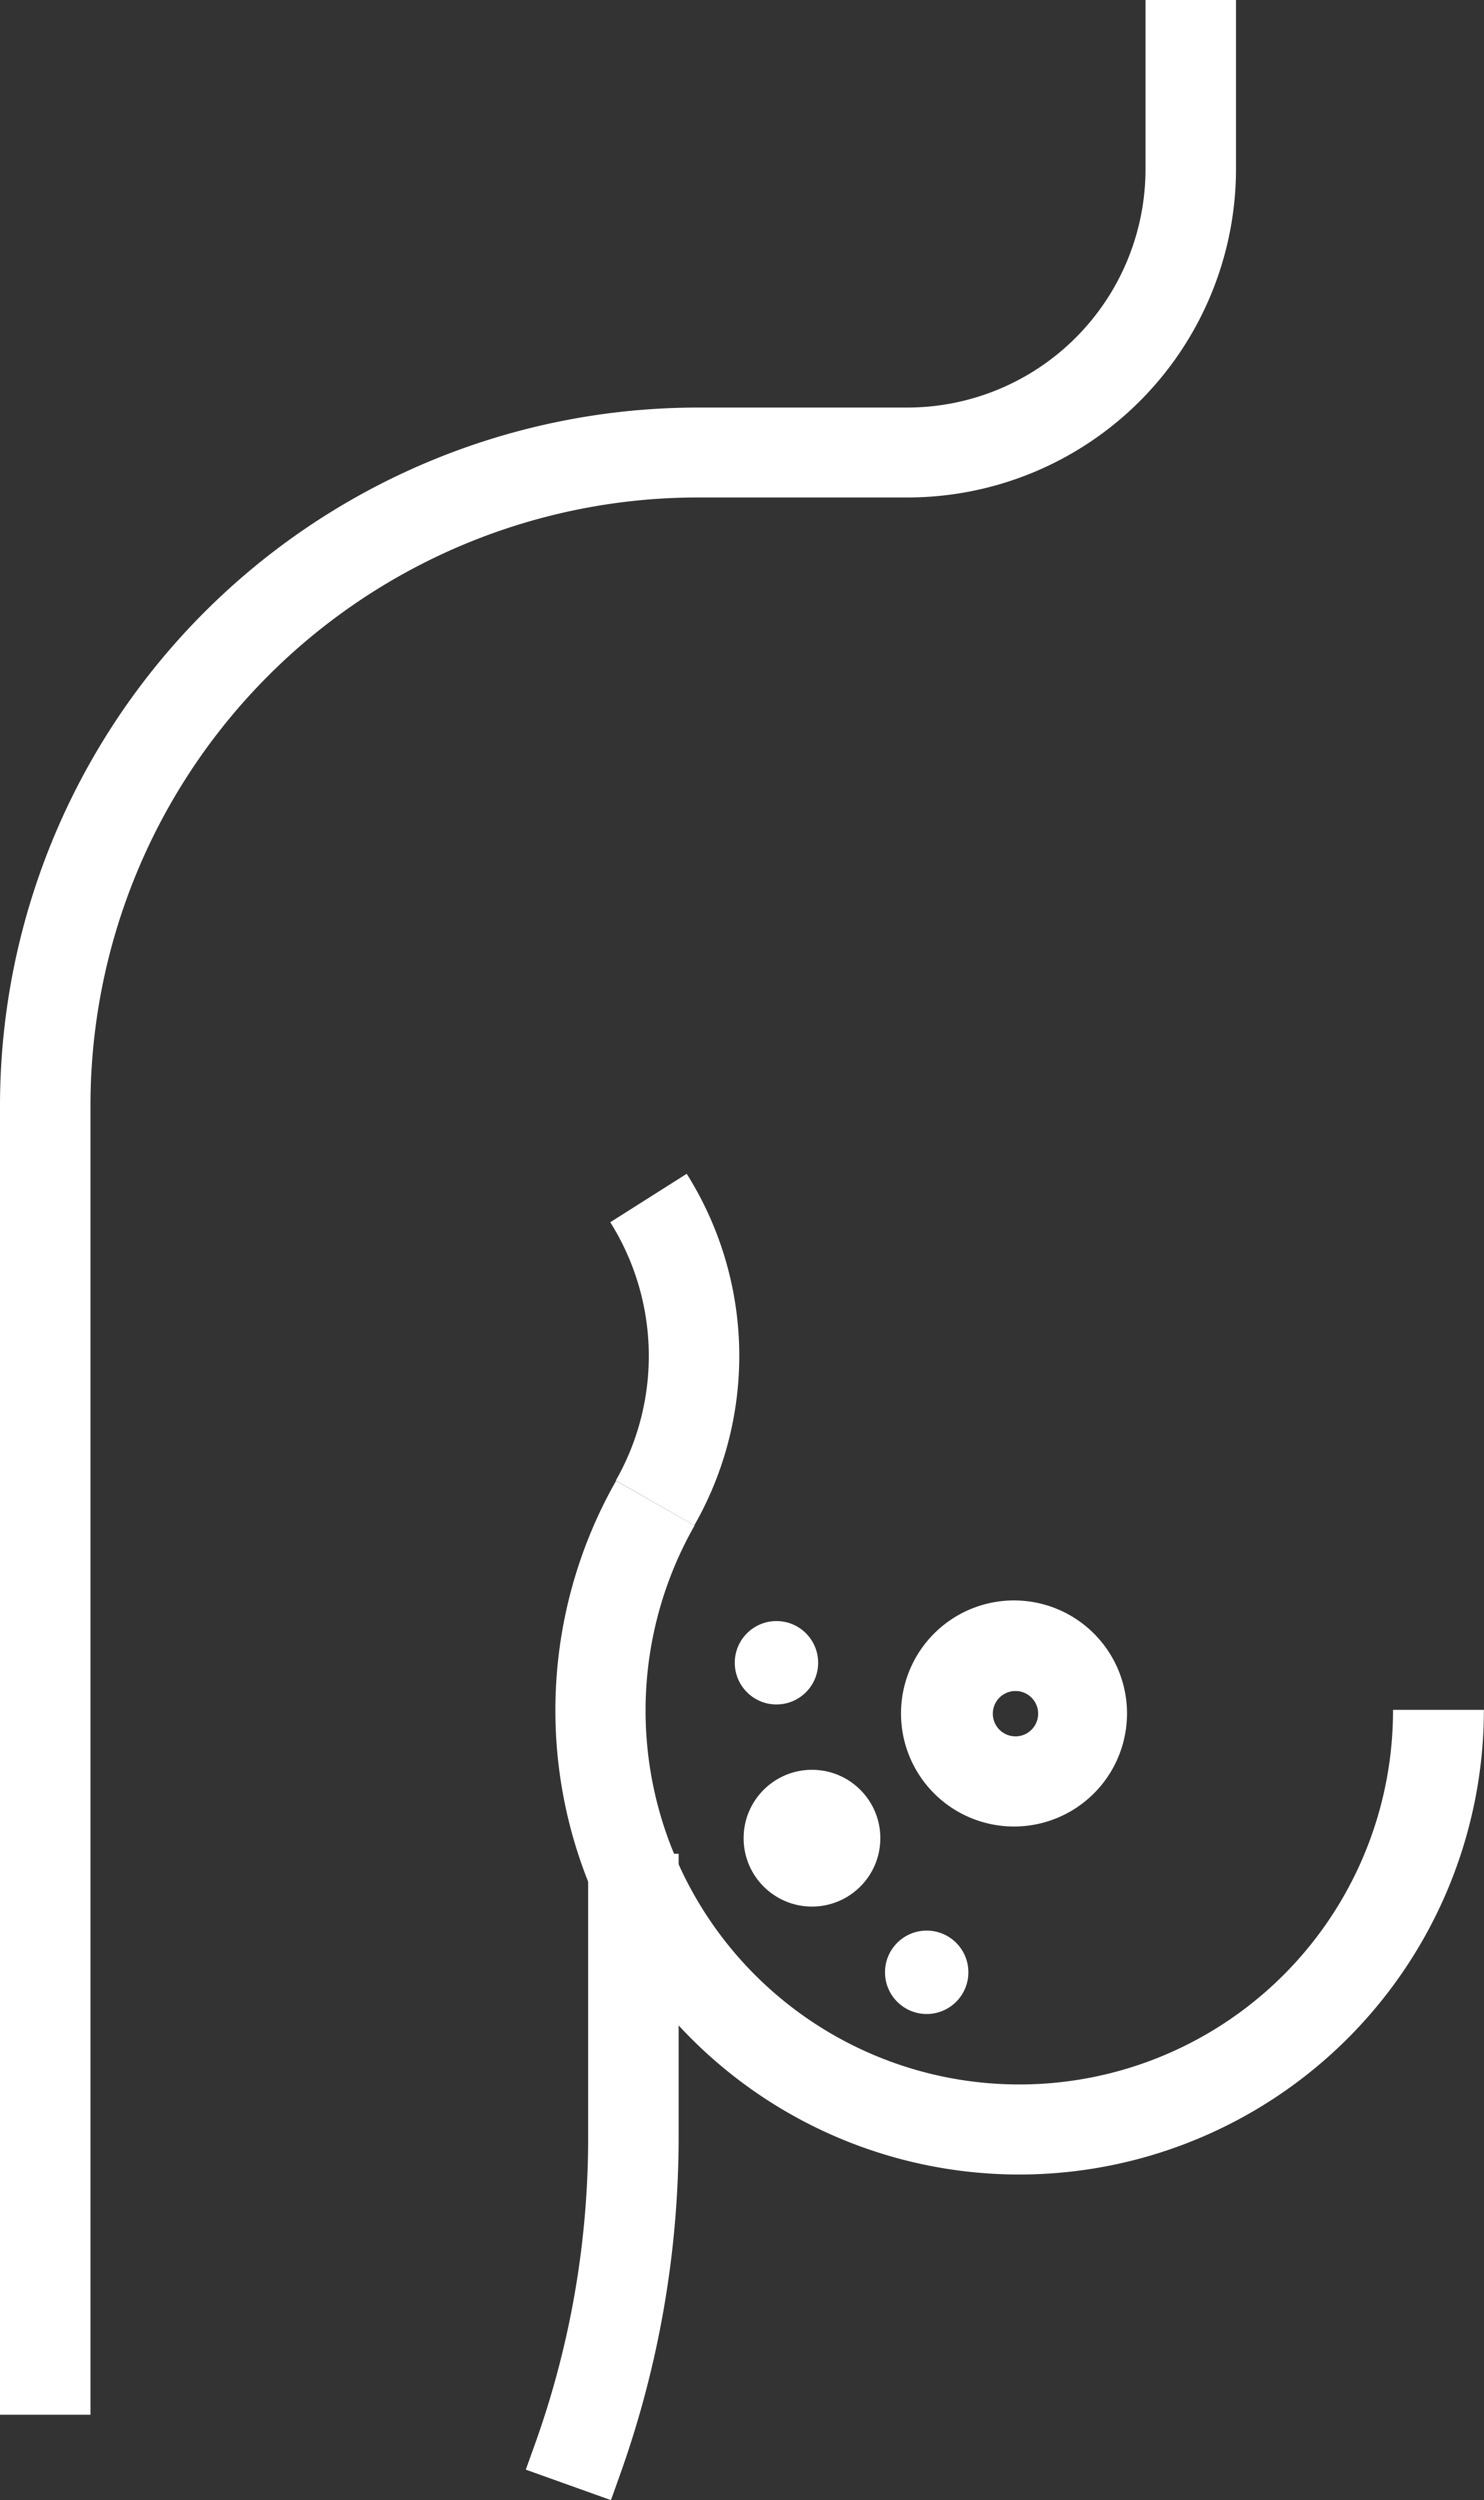 <svg id="Layer_2" data-name="Layer 2" xmlns="http://www.w3.org/2000/svg" width="26.7" height="44.965" viewBox="0 0 26.7 44.965">
  <rect x="0" y="0" width="26.7" height="44.965" fill="#333333" stroke="none"/>
  <g id="Layer_1-2" data-name="Layer 1-2">
    <path id="Path_2220" data-name="Path 2220" d="M104.332,112.914l-1.411-.808a4.522,4.522,0,0,0-.1-4.645l1.375-.871A6.143,6.143,0,0,1,104.332,112.914Z" transform="translate(-91.841 -85.479)" fill="#fff"/>
    <circle id="Ellipse_23" data-name="Ellipse 23" cx="1.23" cy="1.23" r="1.23" transform="translate(13.379 31.83)" fill="#fff"/>
    <circle id="Ellipse_24" data-name="Ellipse 24" cx="0.75" cy="0.75" r="0.75" transform="translate(15.923 34.722)" fill="#fff"/>
    <circle id="Ellipse_25" data-name="Ellipse 25" cx="0.75" cy="0.75" r="0.75" transform="translate(13.22 29.155)" fill="#fff"/>
    <path id="Path_2221" data-name="Path 2221" d="M107.082,141.957a8.348,8.348,0,0,1-7.26-12.477l1.411.806A6.724,6.724,0,1,0,113.8,133.6h1.635A8.362,8.362,0,0,1,107.082,141.957Z" transform="translate(-88.737 -102.848)" fill="#fff"/>
    <path id="Path_2222" data-name="Path 2222" d="M58.928,62.489H57.3V38.932A12.561,12.561,0,0,1,69.842,26.39h3.787a4.289,4.289,0,0,0,4.281-4.281V19.06h1.628V22.1a5.912,5.912,0,0,1-5.909,5.907H69.849A10.933,10.933,0,0,0,58.928,38.932Z" transform="translate(-57.3 -19.06)" fill="#fff"/>
    <path id="Path_2223" data-name="Path 2223" d="M98.052,168.915l-1.532-.548.157-.437a16.32,16.32,0,0,0,.965-5.547V157.29H99.27v5.087a18.052,18.052,0,0,1-1.064,6.107Z" transform="translate(-87.06 -123.95)" fill="#fff"/>
    <path id="Path_2224" data-name="Path 2224" d="M126.538,142.466a2.033,2.033,0,1,1,2.038-2.033,2.033,2.033,0,0,1-2.038,2.033Zm0-2.436a.408.408,0,1,0,.063,0Z" transform="translate(-108.299 -109.616)" fill="#fff"/>
  </g>
</svg>
